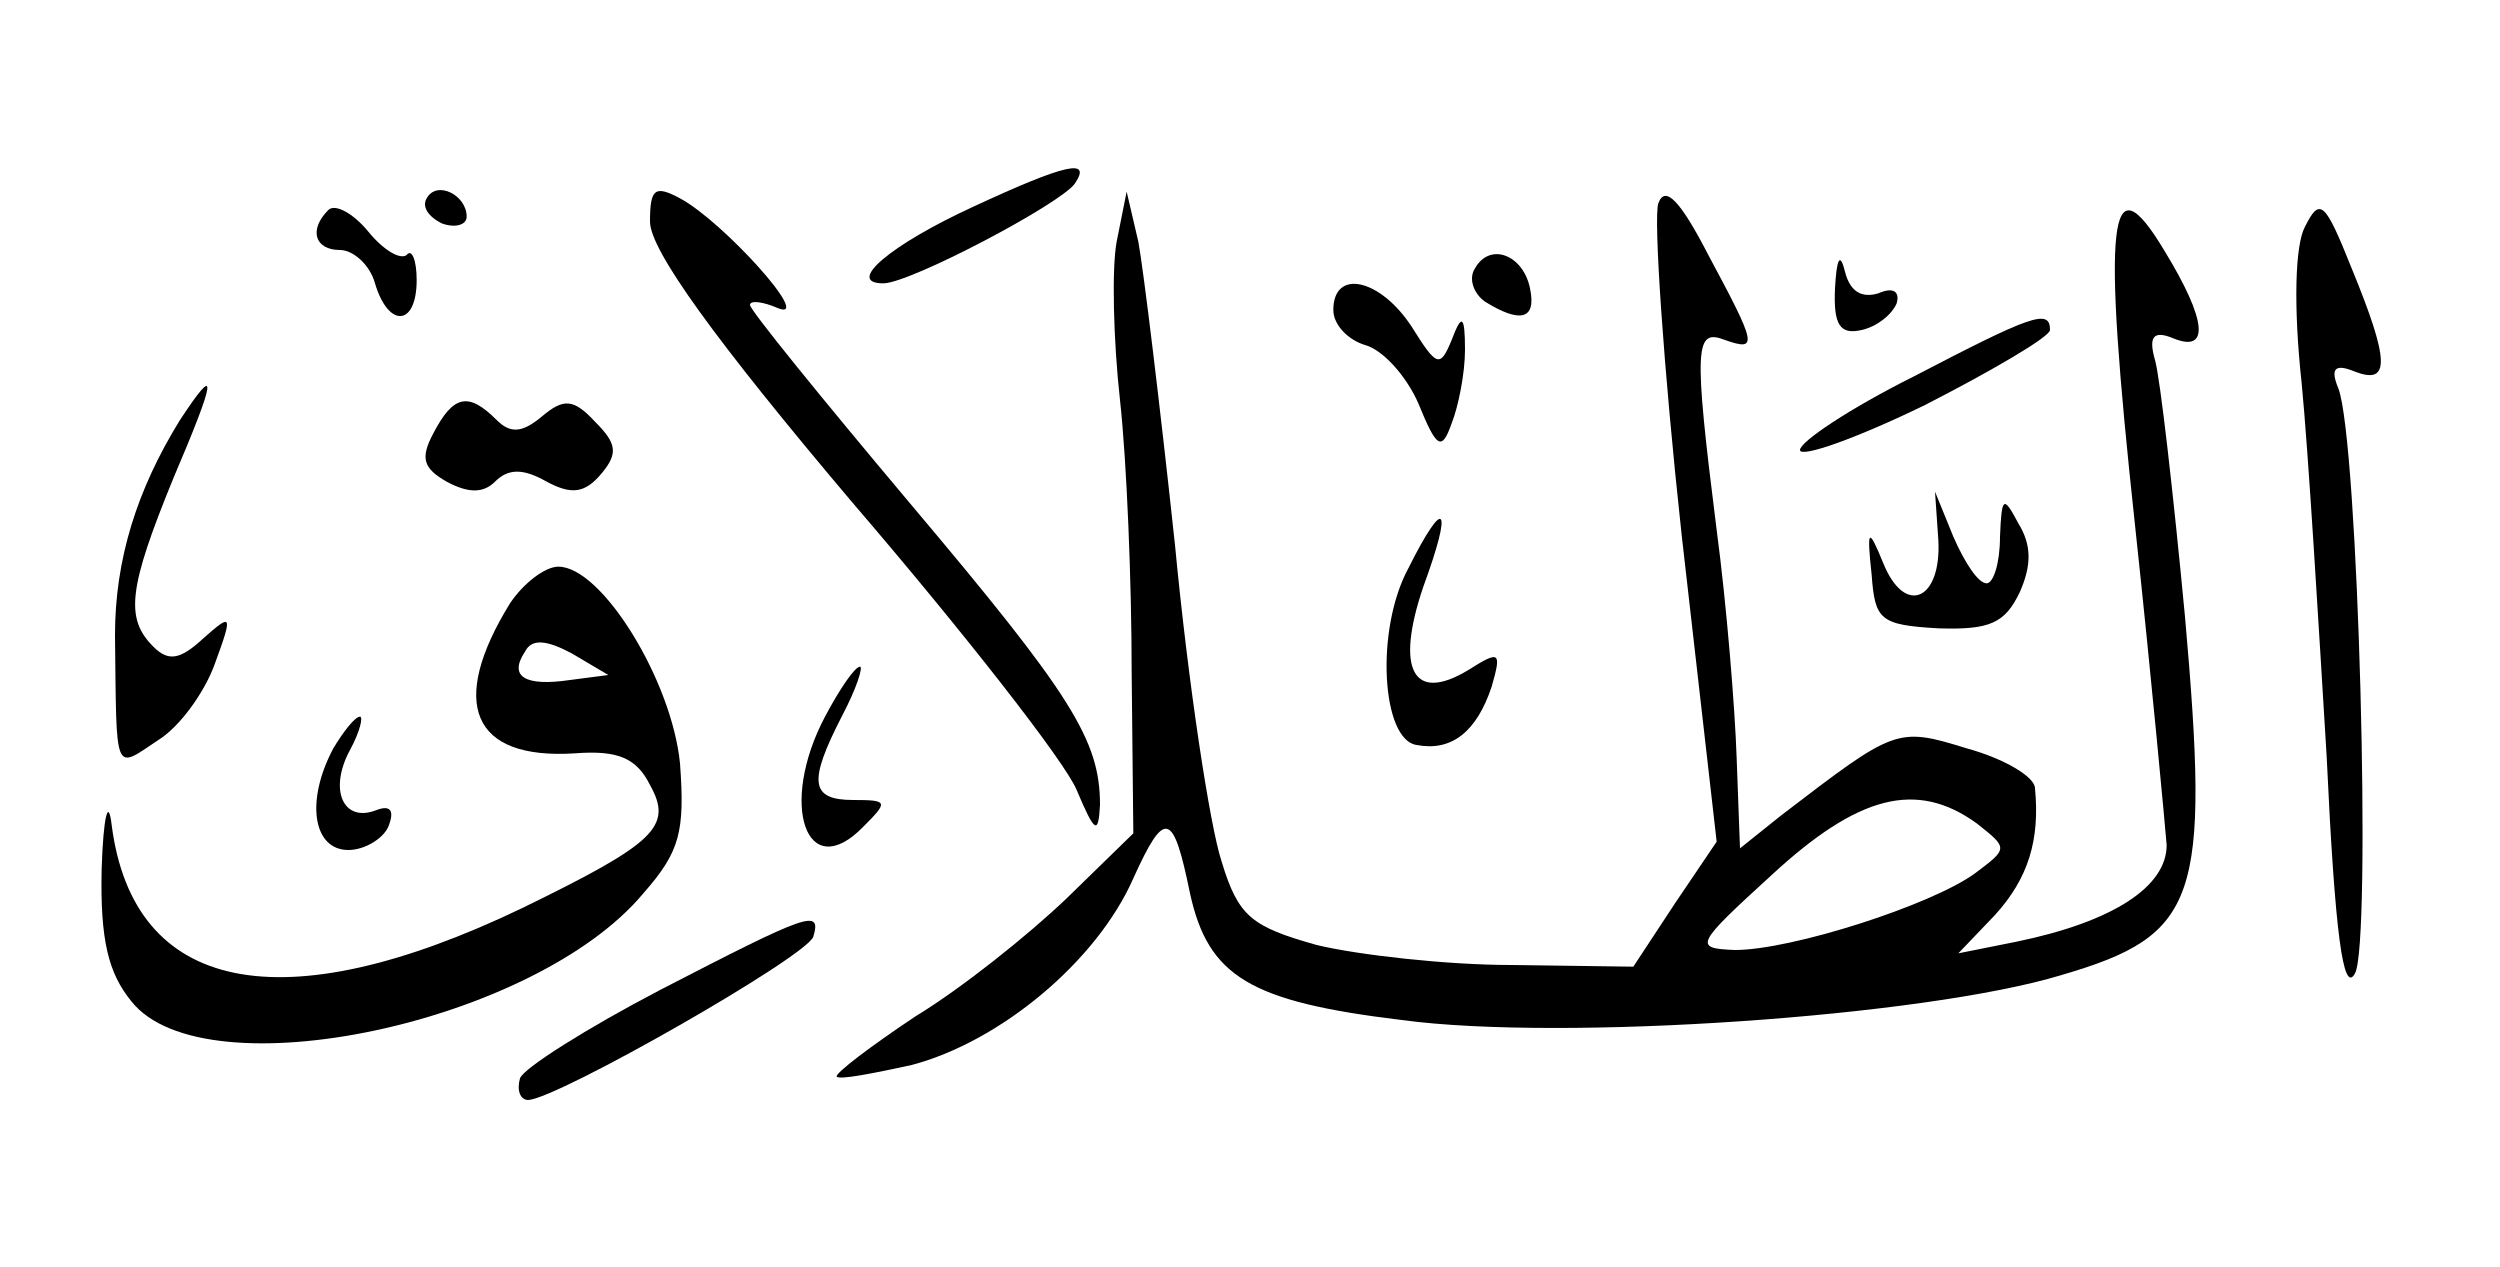 <?xml version="1.0" standalone="no"?>
<!DOCTYPE svg PUBLIC "-//W3C//DTD SVG 20010904//EN"
 "http://www.w3.org/TR/2001/REC-SVG-20010904/DTD/svg10.dtd">
<svg version="1.0" xmlns="http://www.w3.org/2000/svg"
 width="150px" height="76px" viewBox="0 0 150 76"
 preserveAspectRatio="xMidYMid meet">

<g transform="translate(0,76) scale(0.1,-0.1)"
fill="#000000" stroke="none">
<path d="M584 636 c-50 -23 -77 -46 -54 -46 16 0 107 48 115 60 10 15 -5 12
-61 -14z"/>
<path d="M256 641 c-3 -5 1 -11 9 -15 8 -3 15 -1 15 4 0 13 -18 22 -24 11z"/>
<path d="M390 627 c0 -17 39 -71 121 -168 67 -78 128 -156 135 -173 11 -26 13
-27 14 -9 0 39 -17 66 -114 181 -53 63 -96 116 -96 119 0 3 8 2 17 -2 21 -8
-33 52 -59 66 -15 8 -18 6 -18 -14z"/>
<path d="M995 638 c-3 -8 3 -98 14 -199 l21 -184 -25 -37 -25 -38 -73 1 c-39
0 -92 6 -117 12 -39 11 -47 17 -57 50 -7 21 -20 106 -28 190 -9 84 -19 166
-22 182 l-7 30 -6 -30 c-3 -16 -2 -59 2 -95 4 -36 7 -109 7 -163 l1 -97 -40
-39 c-23 -22 -63 -54 -91 -71 -27 -18 -48 -34 -47 -36 2 -2 22 2 45 7 53 14
111 62 133 112 19 42 24 40 34 -9 11 -50 36 -65 127 -76 96 -13 314 2 396 27
82 24 89 45 74 215 -7 74 -15 144 -18 154 -4 14 -1 18 11 13 22 -9 20 11 -5
52 -34 57 -38 21 -18 -164 10 -93 18 -180 19 -192 0 -25 -32 -46 -90 -58 l-35
-7 22 23 c20 22 27 45 24 76 0 7 -19 18 -41 24 -42 13 -43 12 -111 -40 l-25
-20 -2 54 c-1 30 -6 92 -12 137 -14 111 -13 121 5 114 20 -7 19 -3 -10 51 -17
33 -26 42 -30 31z m191 -372 c19 -15 19 -15 -1 -30 -26 -19 -110 -46 -144 -46
-25 1 -24 3 22 45 52 48 87 57 123 31z"/>
<path d="M197 634 c-12 -12 -8 -24 7 -24 8 0 18 -9 21 -20 8 -27 25 -26 25 2
0 12 -3 19 -6 15 -4 -3 -14 3 -23 14 -9 11 -20 17 -24 13z"/>
<path d="M1383 624 c-6 -11 -7 -48 -2 -94 4 -41 10 -142 15 -224 5 -107 10
-143 17 -130 10 18 2 320 -10 351 -5 12 -2 15 10 10 21 -8 21 6 -2 62 -16 40
-19 43 -28 25z"/>
<path d="M885 599 c-4 -6 -1 -15 6 -20 21 -13 31 -11 27 8 -4 20 -24 28 -33
12z"/>
<path d="M1101 587 c-1 -22 3 -28 16 -25 9 2 18 9 21 16 2 7 -2 10 -11 6 -10
-3 -17 1 -20 13 -3 12 -5 8 -6 -10z"/>
<path d="M800 574 c0 -9 9 -18 19 -21 11 -3 25 -19 32 -35 11 -27 14 -29 20
-12 4 10 8 30 8 44 0 21 -2 22 -8 6 -7 -17 -9 -16 -24 8 -19 29 -47 35 -47 10z"/>
<path d="M1148 534 c-38 -19 -68 -39 -68 -44 0 -5 34 7 75 27 41 21 75 41 75
45 0 13 -11 9 -82 -28z"/>
<path d="M108 508 c-26 -42 -39 -84 -39 -129 1 -85 -1 -81 26 -63 13 8 28 29
34 46 11 30 10 30 -7 15 -14 -13 -21 -14 -30 -5 -17 17 -15 35 12 101 26 61
27 70 4 35z"/>
<path d="M260 500 c-8 -15 -6 -21 8 -29 13 -7 22 -7 29 0 8 8 17 8 31 0 15 -8
23 -7 33 5 10 12 9 18 -4 31 -13 14 -19 14 -32 3 -12 -10 -19 -10 -27 -2 -17
17 -26 15 -38 -8z"/>
<path d="M1163 436 c2 -36 -20 -46 -33 -14 -9 22 -10 21 -7 -7 2 -27 5 -30 40
-32 31 -1 40 3 49 22 7 16 7 28 -1 41 -9 17 -10 16 -11 -8 0 -16 -4 -28 -8
-28 -5 0 -13 12 -20 28 l-11 27 2 -29z"/>
<path d="M845 419 c-20 -37 -16 -103 5 -106 21 -4 36 8 45 35 6 21 5 22 -14
10 -33 -20 -44 0 -27 50 18 49 13 55 -9 11z"/>
<path d="M306 398 c-37 -60 -23 -94 39 -90 26 2 37 -3 45 -19 14 -25 3 -35
-77 -74 -144 -69 -233 -51 -246 50 -2 17 -5 5 -6 -26 -1 -43 4 -63 18 -80 44
-55 242 -13 307 65 22 25 25 37 22 78 -5 50 -47 118 -73 118 -8 0 -21 -10 -29
-22z m36 -46 c-27 -4 -37 2 -27 17 4 8 13 7 28 -1 l22 -13 -23 -3z"/>
<path d="M495 330 c-28 -53 -11 -101 23 -66 15 15 15 16 -6 16 -26 0 -27 11
-7 50 9 17 13 30 11 30 -3 0 -12 -13 -21 -30z"/>
<path d="M200 311 c-17 -32 -12 -61 9 -61 10 0 21 7 24 14 4 10 1 13 -7 10
-20 -8 -29 12 -16 36 6 11 8 20 6 20 -3 0 -10 -9 -16 -19z"/>
<path d="M396 166 c-44 -23 -82 -47 -84 -53 -2 -7 0 -13 5 -13 18 1 167 86
171 98 5 17 -3 14 -92 -32z"/>
</g>
</svg>
